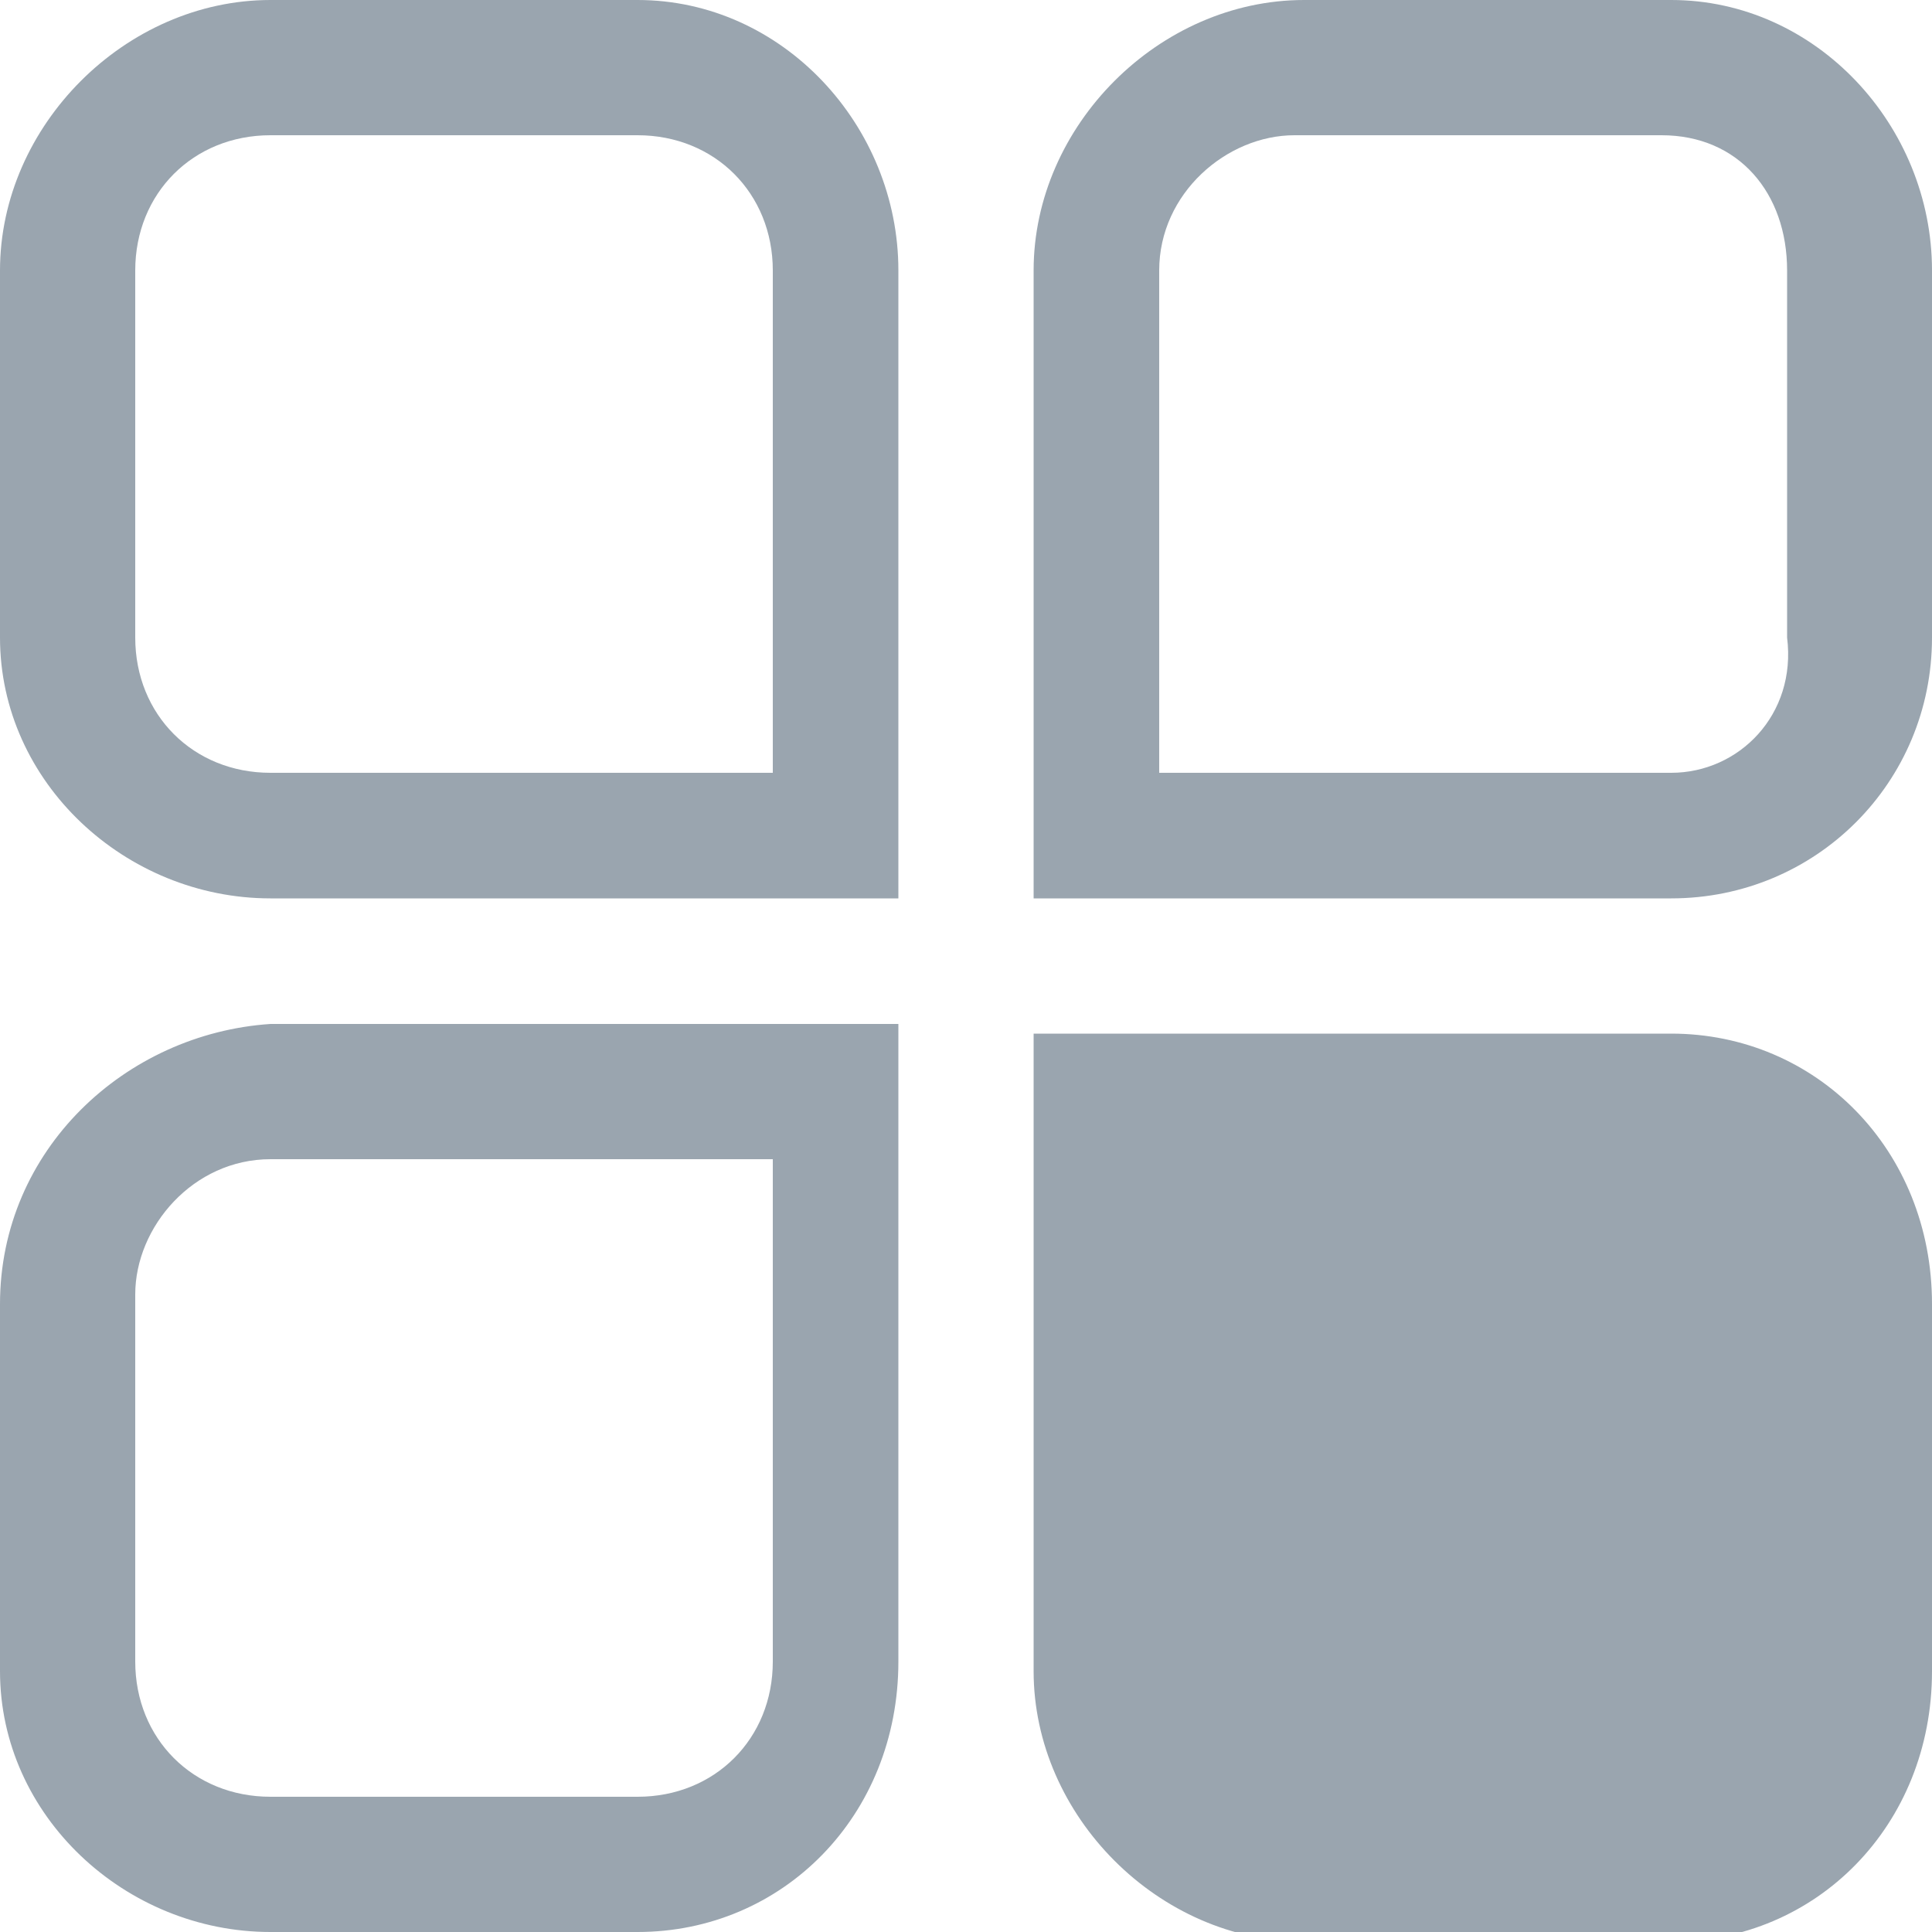 <?xml version="1.0" encoding="utf-8"?>
<!-- Generator: Adobe Illustrator 19.0.0, SVG Export Plug-In . SVG Version: 6.00 Build 0)  -->
<svg version="1.1" id="图层_1" xmlns="http://www.w3.org/2000/svg" xmlns:xlink="http://www.w3.org/1999/xlink" x="0px" y="0px"
	 viewBox="0 0 20 20" style="enable-background:new 0 0 20 20;" xml:space="preserve">
<style type="text/css">
	.st0{fill:#9AA5AF;}
</style>
<g id="XMLID_9_">
	<g>
		<path id="XMLID_11_" class="st0" d="M6.6,0H2.8C1.3,0,0,1.3,0,2.8v3.8c0,1.5,1.3,2.7,2.8,2.7h6.5V2.8C9.3,1.3,8.1,0,6.6,0L6.6,0z
			 M8,8H2.8C2,8,1.4,7.4,1.4,6.6V2.8C1.4,2,2,1.4,2.8,1.4h3.8C7.4,1.4,8,2,8,2.8V8L8,8L8,8z M17.3,0h-3.8c-1.5,0-2.8,1.3-2.8,2.8
			v6.5h6.6c1.5,0,2.7-1.2,2.7-2.7V2.8C20,1.3,18.8,0,17.3,0L17.3,0z M17.3,8H12V2.8c0-0.8,0.7-1.4,1.4-1.4h3.8
			c0.8,0,1.3,0.6,1.3,1.4v3.8l0,0C18.6,7.4,18,8,17.3,8L17.3,8z M0,13.5v3.8C0,18.8,1.3,20,2.8,20h3.8c1.5,0,2.7-1.2,2.7-2.8v-6.6
			H2.8C1.3,10.7,0,11.9,0,13.5L0,13.5z M8,17.2c0,0.8-0.6,1.4-1.4,1.4H2.8c-0.8,0-1.4-0.6-1.4-1.4v-3.8C1.4,12.7,2,12,2.8,12H8V17.2
			L8,17.2L8,17.2z M17.3,10.7h-6.6v6.6c0,1.5,1.3,2.8,2.8,2.8h3.8c1.5,0,2.7-1.2,2.7-2.8v-3.8C20,11.9,18.8,10.7,17.3,10.7
			L17.3,10.7z"/>
	</g>
</g>
</svg>
